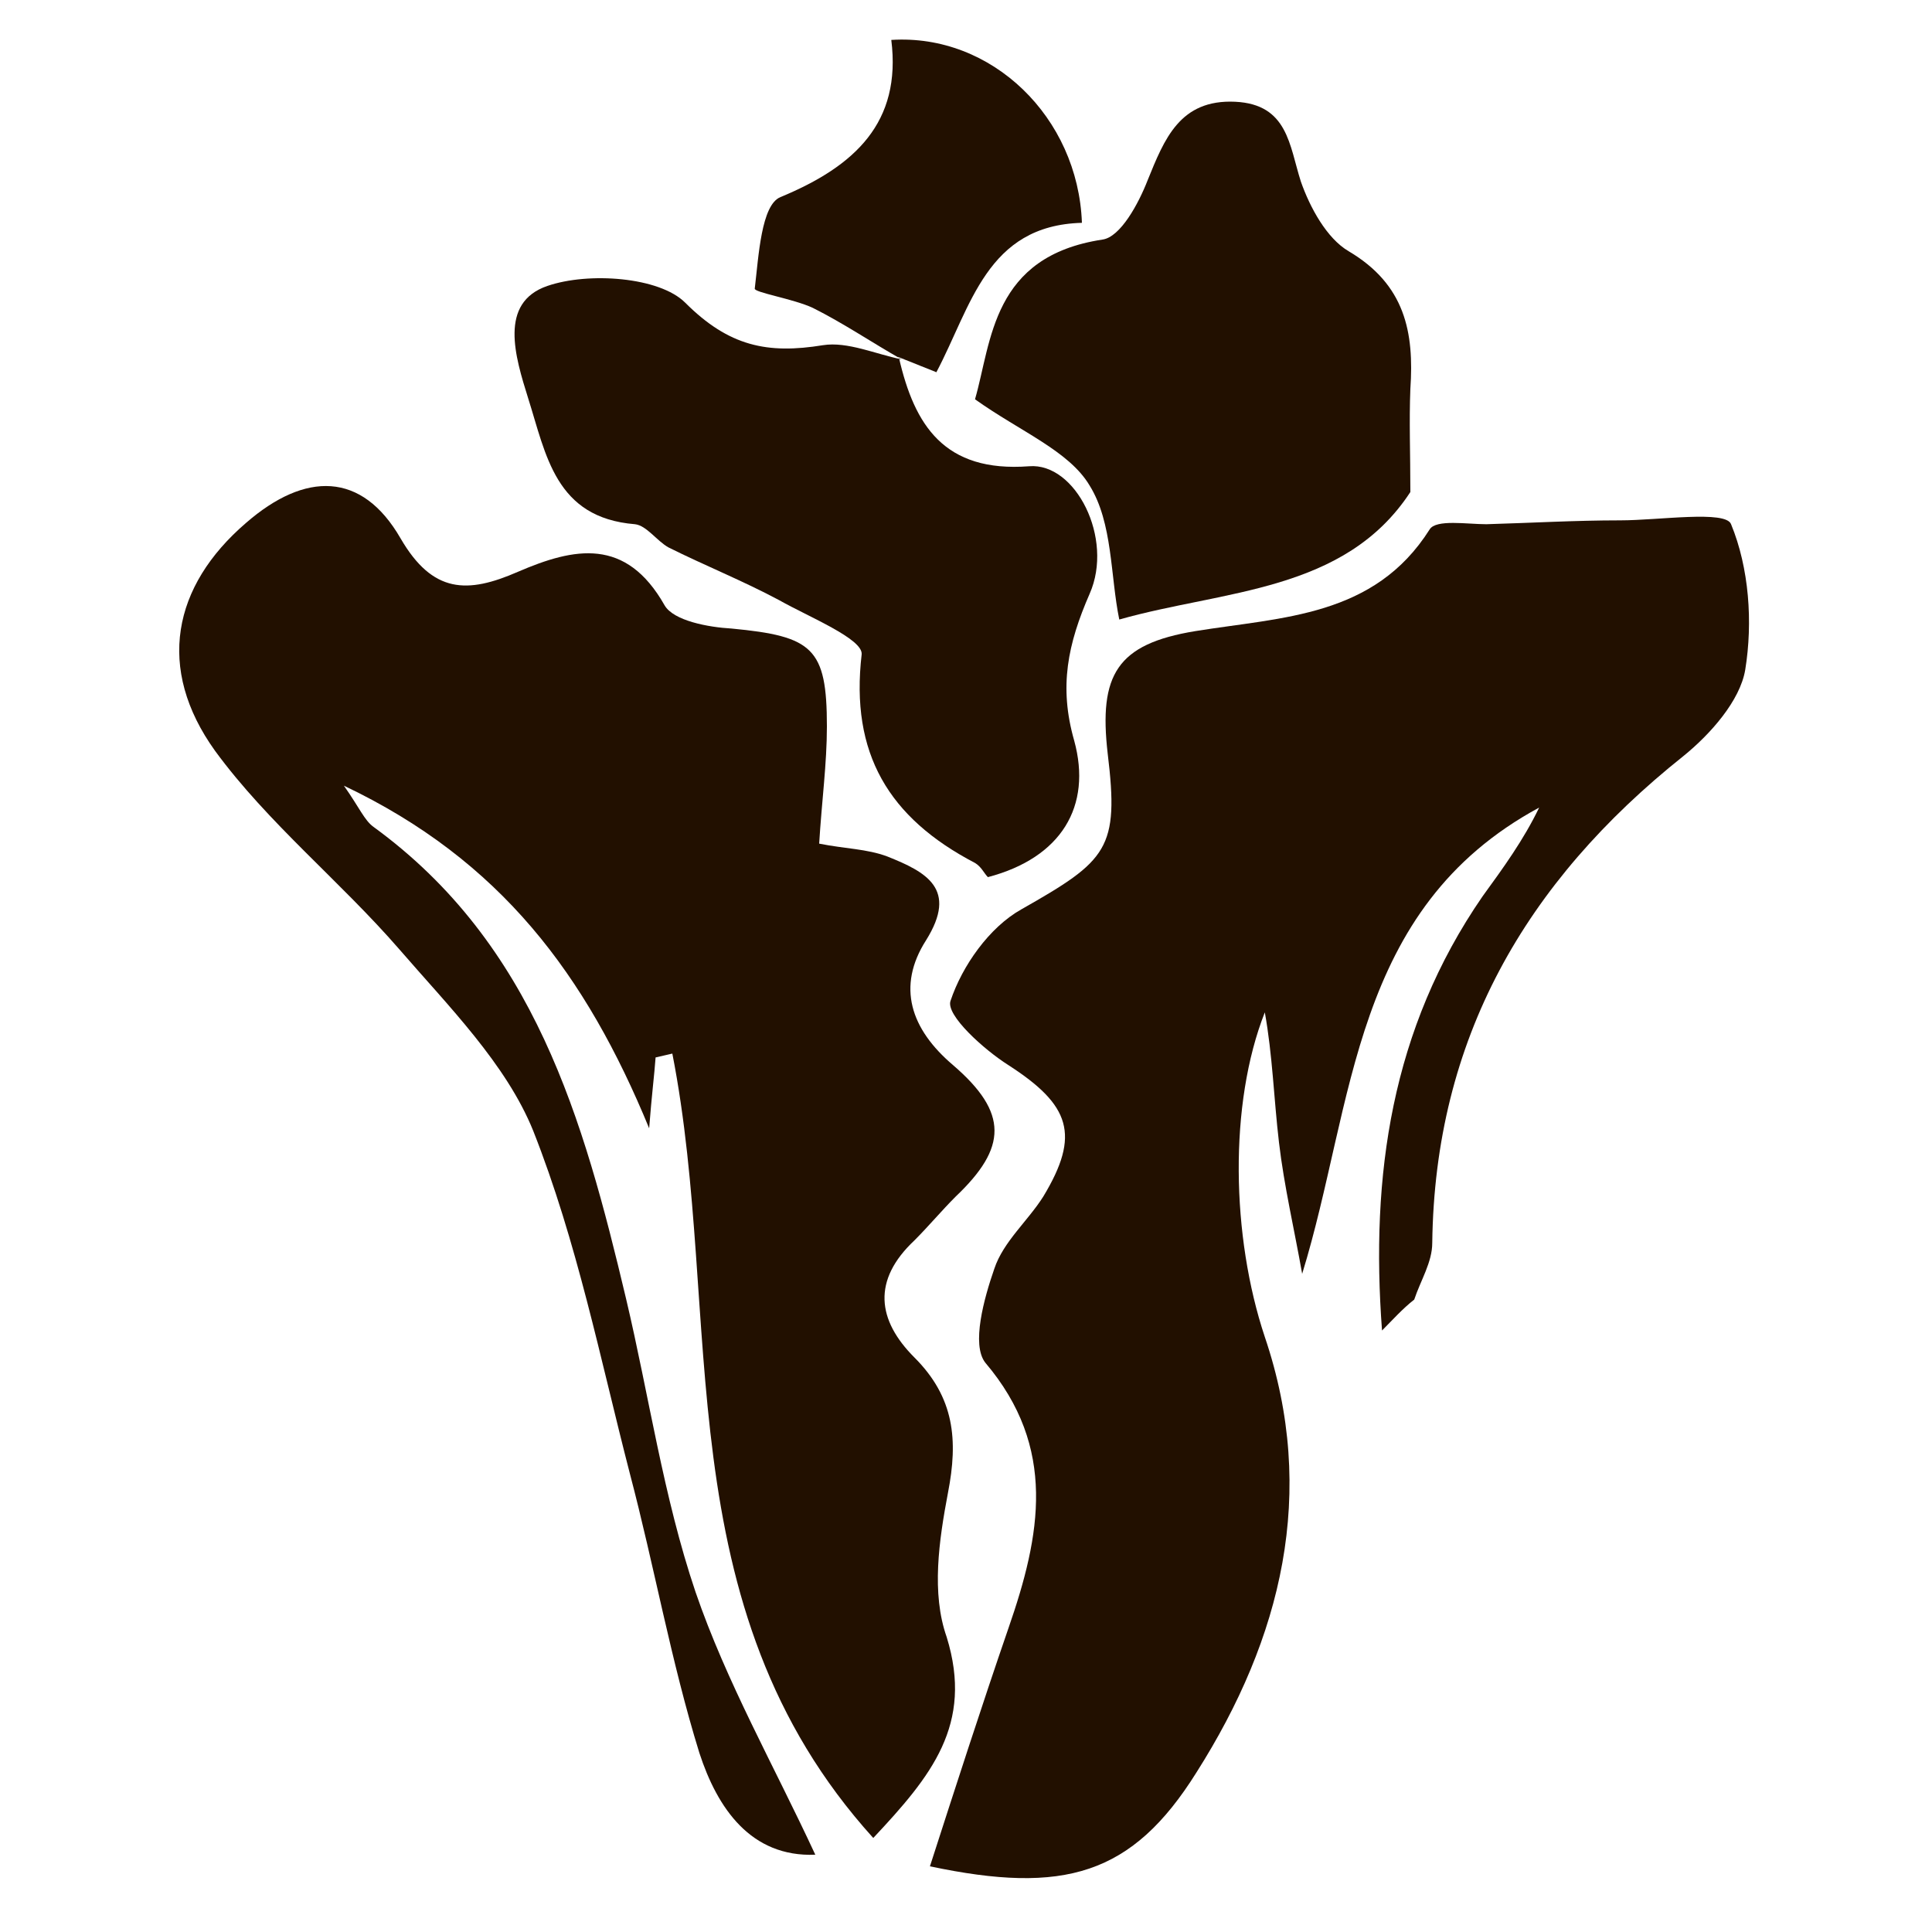 <?xml version="1.0" encoding="utf-8"?>
<!-- Generator: Adobe Illustrator 18.1.1, SVG Export Plug-In . SVG Version: 6.00 Build 0)  -->
<svg version="1.1" id="Layer_1" xmlns="http://www.w3.org/2000/svg" xmlns:xlink="http://www.w3.org/1999/xlink" x="0px" y="0px"
	 viewBox="0 0 150 150" enable-background="new 0 0 150 150" xml:space="preserve">
<g>
	<path fill="#221000" d="M107.3,103.3c-0.9-12,0.7-23.4,7.8-33.7c1.6-2.2,3.2-4.4,4.4-6.9c-14.6,7.9-14.3,22.9-18.4,36.2
		c-0.6-3.4-1.4-6.8-1.8-10.2c-0.4-3.4-0.5-6.8-1.1-10.1c-2.8,7.1-2.6,17.4,0,25.2c4.1,12.1,1.3,23.4-5.3,33.8
		c-5,8-10.3,9.5-20.7,7.3c2-6.2,4-12.4,6.1-18.5c2.5-7.2,3.8-14-1.8-20.6c-1.1-1.4-0.1-5,0.7-7.3c0.7-2.1,2.6-3.7,3.8-5.6
		c2.9-4.8,2.1-7.1-2.7-10.2c-1.9-1.2-4.9-3.9-4.5-5c0.9-2.7,3-5.7,5.5-7.1c6.7-3.8,7.6-4.7,6.7-12.1c-0.7-6.1,0.7-8.5,6.8-9.5
		c6.8-1.1,13.9-1.1,18.2-7.9c0.5-0.8,2.9-0.4,4.4-0.4c3.5-0.1,6.9-0.3,10.4-0.3c3,0,8.2-0.8,8.6,0.3c1.4,3.4,1.7,7.6,1.1,11.3
		c-0.4,2.4-2.7,5-4.8,6.7c-12.3,9.8-19.3,22-19.5,37.8c0,1.5-0.9,2.9-1.4,4.4C108.9,101.6,108.1,102.5,107.3,103.3z"/>
	<path fill="#221000" d="M67.8,142.7c-16.3-18-11.6-40.5-15.6-60.9c-0.4,0.1-0.9,0.2-1.3,0.3c-0.1,1.4-0.3,2.9-0.5,5.5
		C45.5,75.7,38.9,66.8,26.7,61c1.2,1.7,1.6,2.7,2.3,3.2c12.5,9.1,16.3,22.7,19.6,36.6c1.8,7.6,2.9,15.4,5.4,22.8
		c2.4,7,6.1,13.5,9.3,20.4c-5,0.2-7.6-3.6-9-7.9c-2.2-7.1-3.5-14.5-5.4-21.7c-2.3-8.9-4.1-18-7.5-26.6c-2.1-5.2-6.6-9.7-10.4-14.1
		c-4.6-5.3-10.2-9.8-14.3-15.4c-4.6-6.4-3.3-12.8,2.4-17.7c4.6-4,9-4,12,1.2c2.5,4.3,5.2,4.3,9.1,2.6c4.4-1.9,8.4-2.7,11.4,2.6
		c0.7,1.2,3.4,1.7,5.2,1.8c6.3,0.6,7.4,1.5,7.4,7.6c0,2.9-0.4,5.8-0.6,9.1c2,0.4,3.7,0.4,5.3,1c3,1.2,5.5,2.5,3,6.5
		c-2.3,3.6-1.2,6.9,2.1,9.7c4.3,3.7,4.2,6.4,0.2,10.2c-1.1,1.1-2.1,2.3-3.2,3.4c-3.3,3.1-2.9,6.2,0,9.1c3.1,3.1,3.4,6.4,2.6,10.5
		c-0.7,3.7-1.3,7.8-0.1,11.2C75.6,133.9,72.3,137.9,67.8,142.7z"/>
	<path fill="#221000" d="M69.8,27.8c1.2,5.2,3.5,8.9,10.1,8.4c3.6-0.3,6.6,5.6,4.7,9.9c-1.7,3.9-2.4,7.2-1.2,11.4
		c1.4,5.1-1,9.1-6.7,10.6c-0.3-0.3-0.5-0.8-1-1.1c-6.7-3.5-9.7-8.5-8.8-16.2c0.1-1.2-4.1-2.9-6.4-4.2c-2.8-1.5-5.8-2.7-8.6-4.1
		c-0.9-0.5-1.7-1.7-2.6-1.8c-6.2-0.5-6.9-5.4-8.3-9.8c-1-3.2-2.3-7.4,1.5-8.7c3.2-1.1,8.7-0.7,10.7,1.3c3.4,3.4,6.4,4,10.7,3.3
		c1.9-0.3,4.1,0.7,6.1,1.1L69.8,27.8z"/>
	<path fill="#221000" d="M109.5,38.2c-5.1,7.8-14.5,7.6-22.6,9.9c-0.7-3.4-0.5-7.5-2.3-10.4c-1.6-2.7-5.4-4.2-8.9-6.7
		c1.3-4.5,1.3-11.1,9.9-12.4c1.4-0.2,2.8-2.8,3.5-4.6c1.3-3.2,2.5-6.3,6.8-6.1c4.1,0.2,4.2,3.4,5.1,6.2c0.7,2,2,4.4,3.7,5.4
		c4.4,2.6,5.1,6.3,4.8,10.7C109.4,32.7,109.5,35.2,109.5,38.2z"/>
	<path fill="#221000" d="M70,27.9c-2.3-1.3-4.5-2.8-6.9-4c-1.5-0.7-4.6-1.2-4.5-1.5c0.3-2.5,0.5-6.5,2-7.1c5.8-2.4,9.4-5.8,8.6-12.2
		C77,2.6,83.7,9.1,84,17.3c-7.4,0.2-8.6,6.5-11.3,11.6c-1-0.4-2-0.8-3-1.2C69.8,27.8,70,27.9,70,27.9z"/>
</g>
</svg>
